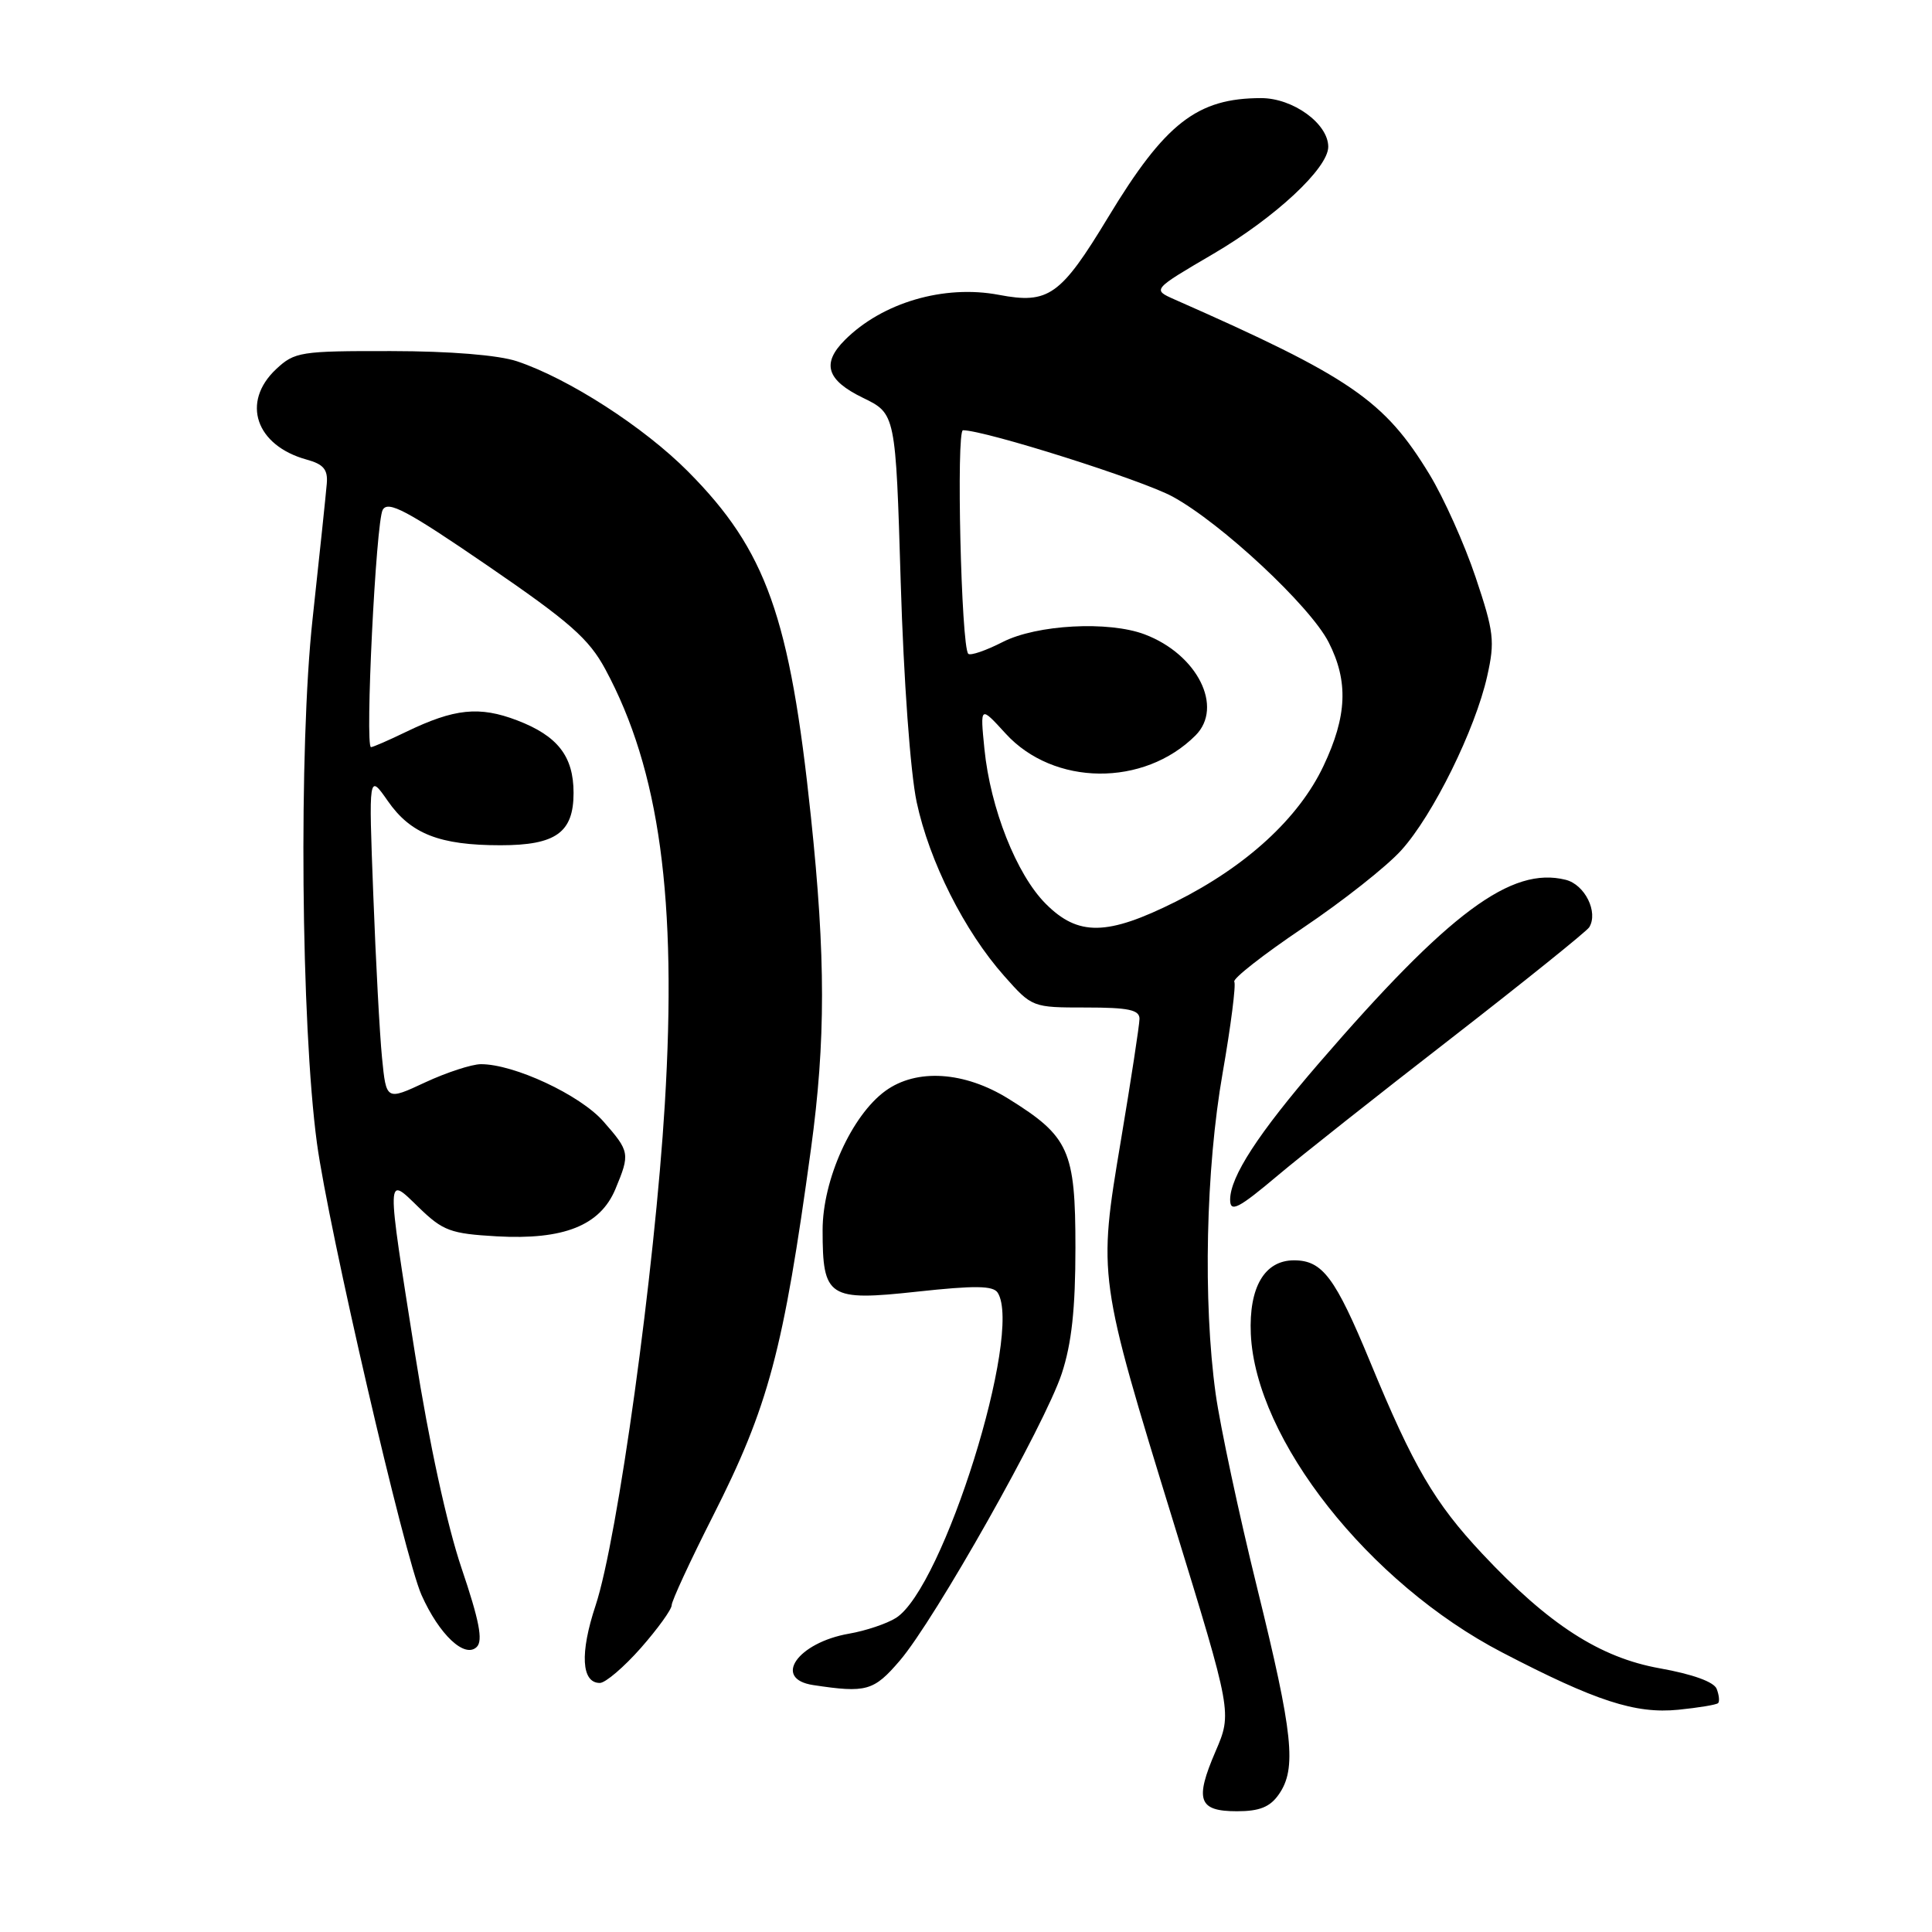 <?xml version="1.0" encoding="UTF-8" standalone="no"?>
<!DOCTYPE svg PUBLIC "-//W3C//DTD SVG 1.1//EN" "http://www.w3.org/Graphics/SVG/1.1/DTD/svg11.dtd" >
<svg xmlns="http://www.w3.org/2000/svg" xmlns:xlink="http://www.w3.org/1999/xlink" version="1.1" viewBox="0 0 256 256">
 <g >
 <path fill="currentColor"
d=" M 169.44 237.78 C 171.84 234.36 171.36 229.79 166.58 210.41 C 164.15 200.56 161.68 188.98 161.08 184.68 C 159.39 172.45 159.77 154.91 162.01 142.15 C 163.10 135.91 163.79 130.48 163.55 130.08 C 163.31 129.69 167.41 126.48 172.65 122.95 C 177.90 119.42 183.77 114.79 185.68 112.66 C 189.88 108.02 195.48 96.66 197.06 89.60 C 198.10 84.96 197.96 83.74 195.53 76.50 C 194.06 72.11 191.31 65.98 189.42 62.87 C 183.45 53.04 178.98 49.97 155.59 39.66 C 152.69 38.37 152.69 38.37 160.78 33.63 C 168.97 28.83 176.00 22.28 176.00 19.45 C 176.00 16.39 171.34 13.00 167.11 13.00 C 158.63 13.00 154.38 16.31 146.84 28.78 C 140.54 39.19 138.95 40.32 132.36 39.07 C 125.10 37.69 116.91 40.09 111.95 45.05 C 108.84 48.16 109.52 50.37 114.34 52.71 C 118.68 54.82 118.68 54.82 119.35 77.16 C 119.74 90.11 120.63 102.34 121.46 106.27 C 123.14 114.14 127.78 123.37 133.06 129.32 C 136.76 133.49 136.79 133.50 143.88 133.50 C 149.54 133.50 150.99 133.81 150.99 135.00 C 150.98 135.82 149.87 143.09 148.52 151.14 C 145.49 169.24 145.47 169.14 155.58 202.00 C 163.26 226.97 163.26 226.97 161.06 232.08 C 158.28 238.54 158.81 240.00 163.91 240.00 C 166.89 240.00 168.28 239.44 169.44 237.78 Z  M 227.66 225.67 C 227.87 225.46 227.79 224.61 227.47 223.79 C 227.12 222.86 224.29 221.84 219.93 221.06 C 211.99 219.64 205.21 215.26 196.43 205.90 C 190.08 199.13 187.28 194.34 181.57 180.50 C 176.92 169.25 175.24 167.00 171.46 167.00 C 167.56 167.00 165.47 170.57 165.74 176.75 C 166.36 190.74 181.37 209.77 199.05 218.96 C 211.45 225.41 216.70 227.12 222.39 226.55 C 225.07 226.28 227.45 225.89 227.66 225.67 Z  M 119.23 220.04 C 123.88 214.61 138.47 188.75 140.69 182.00 C 142.00 178.02 142.50 173.42 142.50 165.32 C 142.50 152.44 141.67 150.59 133.64 145.60 C 127.79 141.96 121.45 141.55 117.32 144.55 C 112.85 147.80 109.00 156.33 109.00 162.99 C 109.00 171.94 109.75 172.43 121.53 171.15 C 129.17 170.32 131.60 170.35 132.20 171.29 C 135.57 176.59 124.97 210.47 118.71 214.39 C 117.50 215.15 114.70 216.09 112.50 216.47 C 105.68 217.66 102.33 222.46 107.75 223.28 C 114.80 224.35 115.78 224.07 119.23 220.04 Z  M 84.92 218.36 C 87.16 215.81 89.00 213.26 89.00 212.70 C 89.00 212.14 91.45 206.84 94.44 200.94 C 101.83 186.36 103.80 179.00 107.46 152.22 C 109.41 137.96 109.41 126.81 107.45 108.22 C 104.67 81.73 101.54 72.93 91.19 62.50 C 85.34 56.60 75.35 50.16 68.50 47.87 C 66.02 47.05 59.68 46.53 51.83 46.52 C 39.79 46.50 39.04 46.62 36.58 48.92 C 31.93 53.29 33.88 59.04 40.64 60.90 C 42.87 61.51 43.46 62.22 43.30 64.09 C 43.19 65.42 42.35 73.47 41.42 82.00 C 39.57 98.92 39.88 135.83 42.00 151.50 C 43.53 162.77 53.61 206.33 55.85 211.34 C 58.21 216.63 61.60 219.80 63.18 218.22 C 64.02 217.38 63.50 214.71 61.16 207.80 C 59.23 202.09 56.85 191.16 55.01 179.50 C 51.15 155.04 51.13 155.76 55.52 160.02 C 58.70 163.10 59.71 163.47 65.81 163.82 C 74.68 164.32 79.52 162.40 81.54 157.57 C 83.50 152.86 83.46 152.59 79.94 148.58 C 76.86 145.08 68.10 140.99 63.71 141.01 C 62.50 141.02 59.18 142.10 56.34 143.42 C 51.18 145.83 51.18 145.83 50.62 140.16 C 50.31 137.05 49.79 127.30 49.46 118.50 C 48.85 102.50 48.85 102.50 51.39 106.14 C 54.42 110.50 58.25 112.00 66.32 112.00 C 73.65 112.00 76.00 110.32 76.00 105.07 C 76.00 100.21 73.90 97.51 68.52 95.45 C 63.51 93.54 60.22 93.88 53.82 96.97 C 51.51 98.09 49.42 99.00 49.16 99.00 C 48.34 99.00 49.81 69.16 50.71 67.56 C 51.41 66.30 53.89 67.61 64.59 74.94 C 75.51 82.42 78.03 84.64 80.21 88.68 C 87.41 102.05 89.74 119.07 88.09 146.33 C 86.75 168.38 81.85 203.87 78.92 212.73 C 76.82 219.05 77.04 223.00 79.48 223.00 C 80.22 223.00 82.67 220.91 84.92 218.36 Z  M 169.39 155.69 C 172.20 153.32 182.48 145.18 192.24 137.62 C 201.99 130.05 210.24 123.41 210.58 122.87 C 211.81 120.87 210.01 117.22 207.47 116.58 C 200.26 114.77 192.03 120.88 174.78 140.86 C 166.72 150.20 163.00 155.92 163.00 158.97 C 163.00 160.72 164.10 160.15 169.39 155.69 Z  M 138.56 119.75 C 134.69 115.87 131.23 107.12 130.44 99.23 C 129.87 93.50 129.87 93.50 133.25 97.20 C 139.61 104.17 151.57 104.29 158.41 97.45 C 162.17 93.69 158.66 86.70 151.68 84.06 C 146.90 82.25 137.38 82.76 132.86 85.07 C 130.63 86.21 128.58 86.91 128.30 86.63 C 127.36 85.70 126.69 57.00 127.60 57.01 C 130.59 57.03 151.31 63.59 155.37 65.80 C 161.82 69.31 173.61 80.31 176.05 85.10 C 178.69 90.28 178.50 94.89 175.37 101.49 C 172.10 108.41 165.16 114.78 155.80 119.47 C 146.71 124.01 142.87 124.08 138.56 119.75 Z "/>
</g>
</svg>